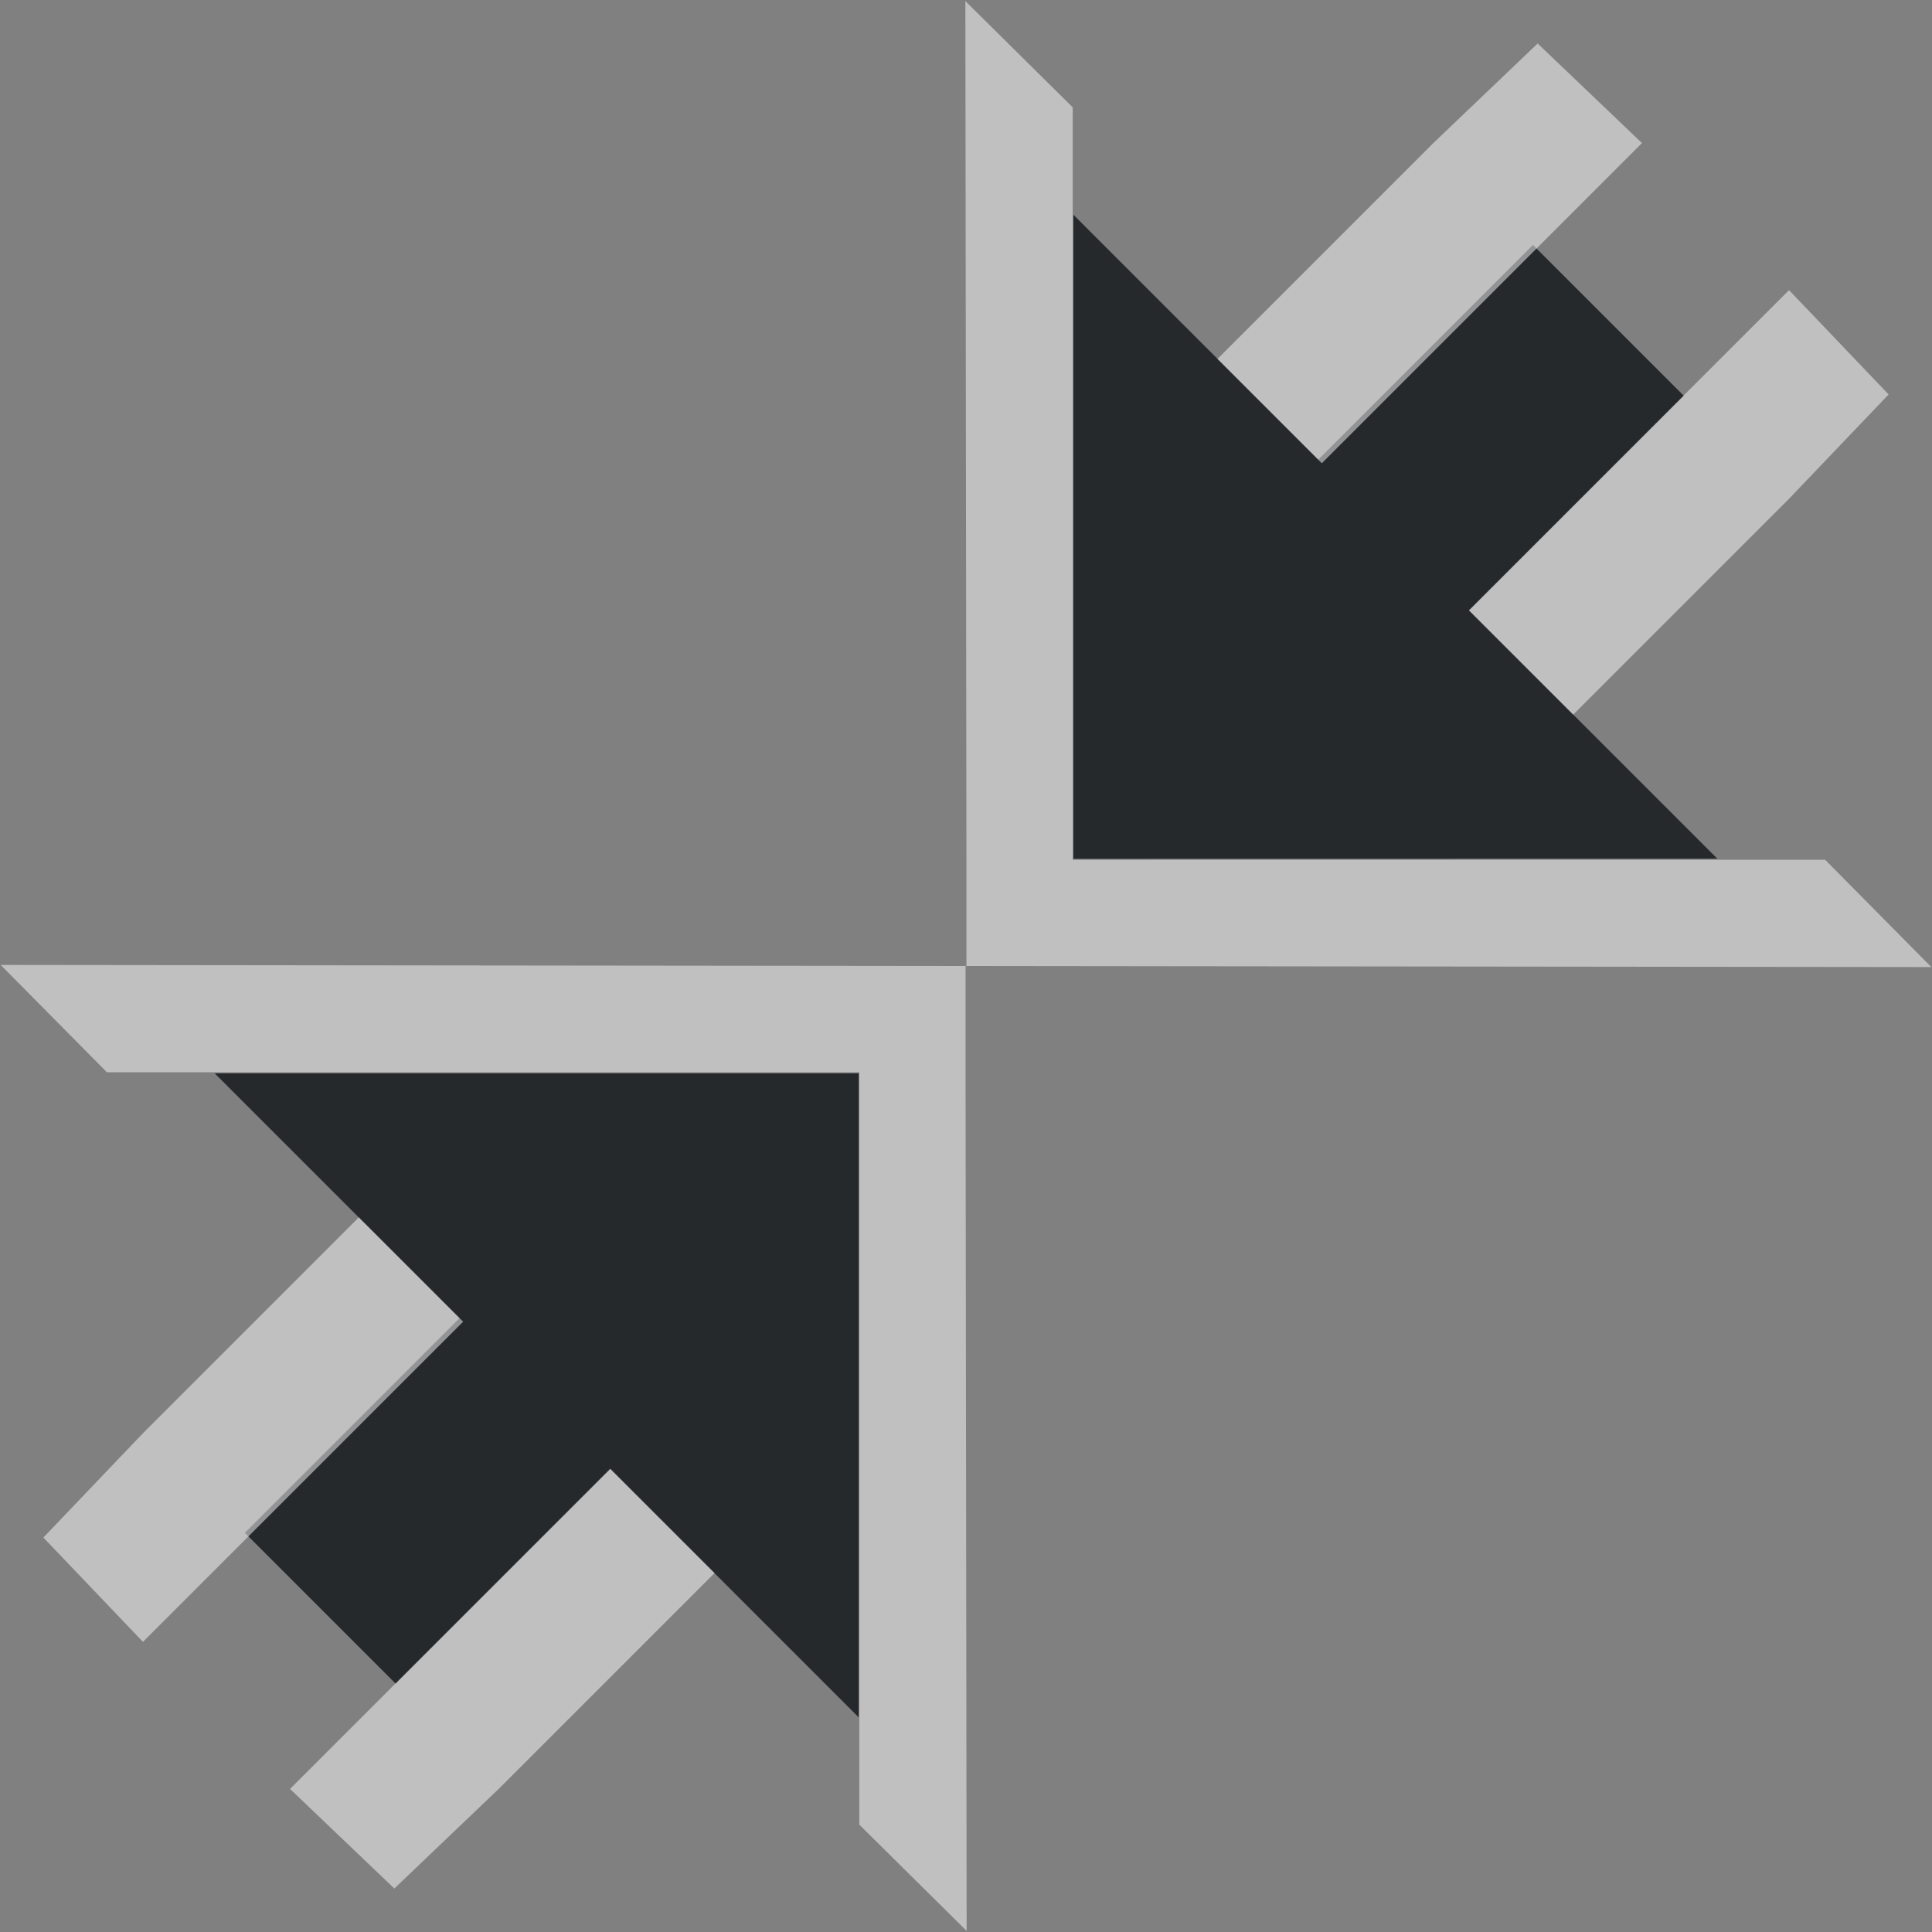 <?xml version="1.0" encoding="UTF-8"?>
<!-- Created with Inkscape (http://www.inkscape.org/) -->
<svg width="18" height="18" version="1.1" xmlns="http://www.w3.org/2000/svg" xmlns:cc="http://creativecommons.org/ns#" xmlns:dc="http://purl.org/dc/elements/1.1/" xmlns:rdf="http://www.w3.org/1999/02/22-rdf-syntax-ns#">
	<rect width="100%" height="100%" fill="#808080" stroke="none"/>
	<defs>
		<style id="current-color-scheme" type="text/css">.ColorScheme-Background{color:#ffffff;}
			.ColorScheme-Text{color:#090d11;}</style>
	</defs>
	<g transform="translate(9385.3,-4845.2)">
		<path class="ColorScheme-Text" d="m-9369.3 4853.2-2.312-2.312 2-2-1.406-1.406-2 2-2.281-2.281v6zm-8 8v-6h-6l2.281 2.281-2 2 1.406 1.406 2-2z" style="fill-opacity:.75;fill:currentColor"/>
		<path class="ColorScheme-Background" d="m-9376.3 4854.2 8.994 0.01-0.99-1h-7.01v-7.01l-1-0.99 0.01 7.978v1.016zm5.657-2.342 2.011-2.011 0.928-0.972-0.928-0.972-2.983 2.983 0.972 0.972zm-2.342-2.342 2.011-2.011 0.972-0.972-0.972-0.928-0.972 0.928-2.011 2.011 0.972 0.972z" style="fill-opacity:.5;fill:currentColor"/>
		<path class="ColorScheme-Background" d="m-9376.3 4854.2-8.994-0.01 0.99 1h7.01v7.01l1 0.99-0.01-7.978v-1.016zm-5.657 2.342-2.011 2.011-0.928 0.972 0.928 0.972 2.983-2.983-0.972-0.972zm2.342 2.342-2.011 2.011-0.972 0.972 0.972 0.928 0.972-0.928 2.011-2.011-0.972-0.972z" style="fill-opacity:.5;fill:currentColor"/>
	</g>
</svg>

